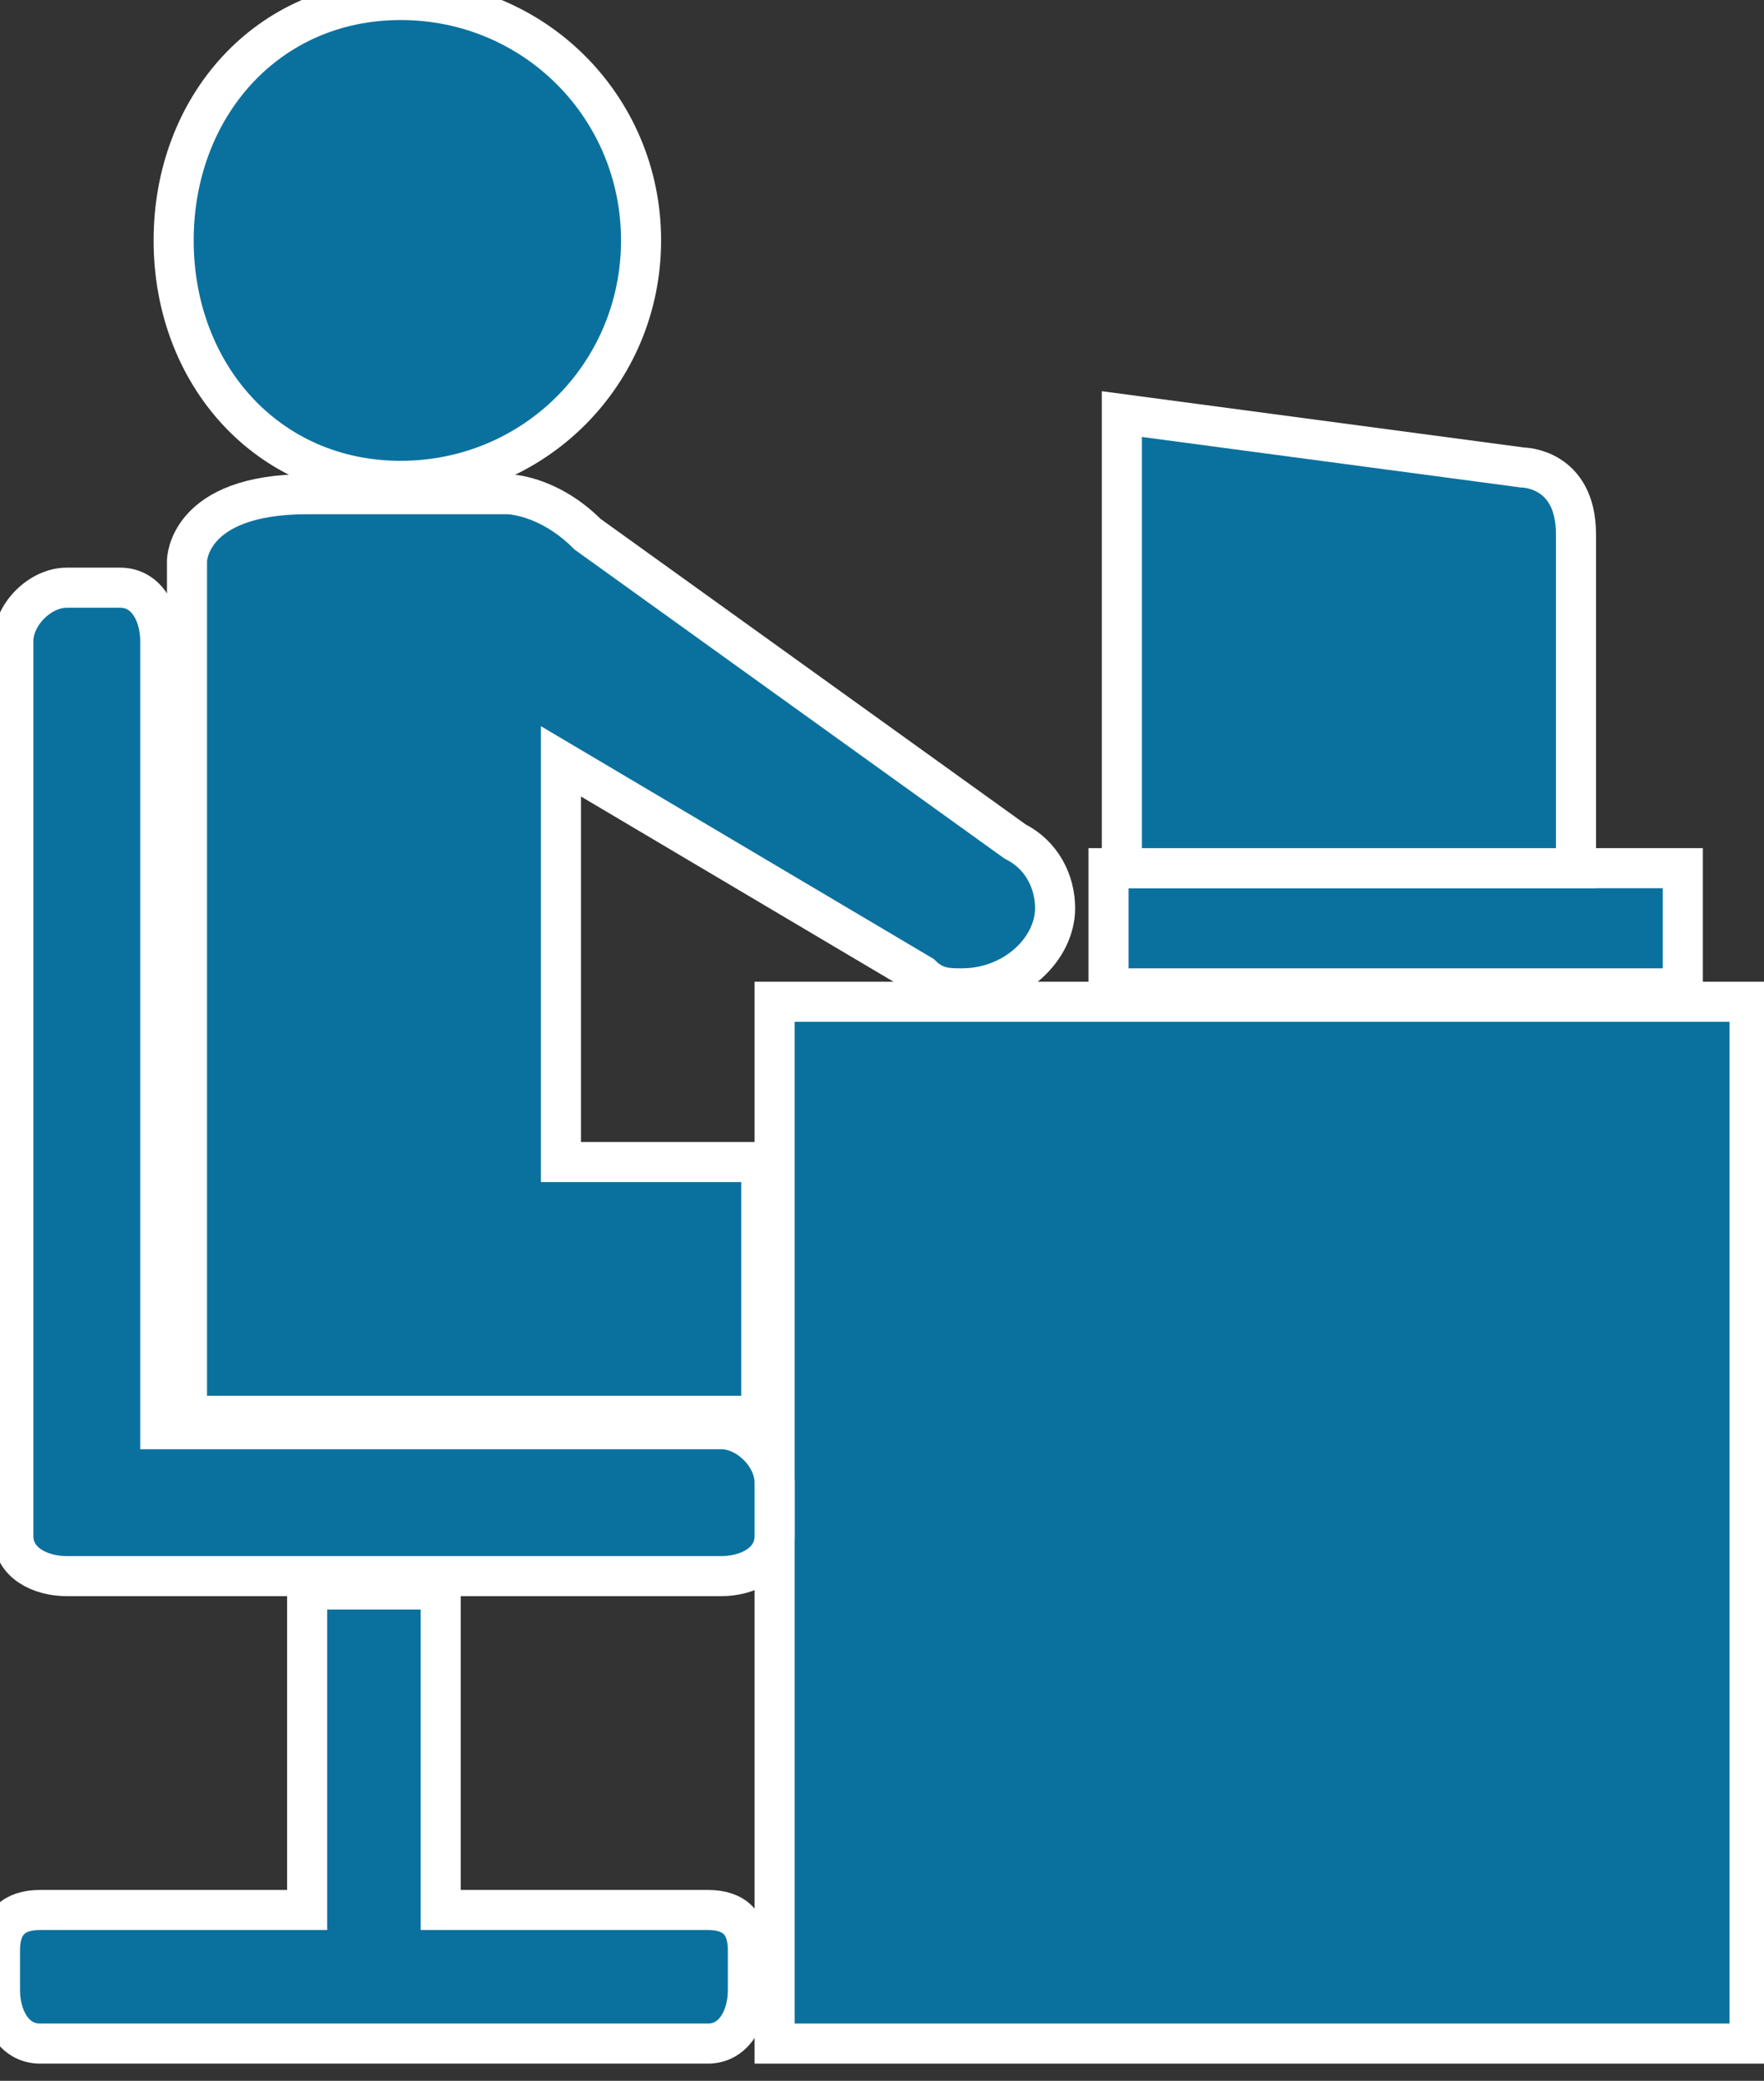 <svg xmlns="http://www.w3.org/2000/svg" xmlns:xlink="http://www.w3.org/1999/xlink" version="1.1" viewBox="0 0 117 138" >
  <rect x="0" y="0" width="117" height="138" fill="#333333" stroke="none"/>
  <title><![CDATA[Androgenous person]]></title>
  <g transform=" scale(3) ">
    <!--converted by libvisio2svg-->
    <g>
      <!--emf-blob start-->
      <g>
        <path d="M 14.173,5.315 C 14.173,8.268 11.811,10.63 8.858,10.63 C 5.906,10.63 3.839,8.268 3.839,5.315 C 3.839,2.362 5.906,0 8.858,0 C 11.811,0 14.173,2.362 14.173,5.315 Z Z " fill="#0A719F" stroke="#FFFFFF" stroke-width="0.886" stroke-linecap="butt" stroke-linejoin="miter"/>
        <path d="M 38.681,45.177 L 17.126,45.177 L 17.126,22.146 L 38.681,22.146 L 38.681,45.177 Z " fill="#0A719F" stroke="#FFFFFF" stroke-width="0.886" stroke-linecap="butt" stroke-linejoin="miter"/>
        <path d="M 24.508,19.193 L 37.205,19.193 L 37.205,21.85 L 24.508,21.85 L 24.508,19.193 Z " fill="#0A719F" stroke="#FFFFFF" stroke-width="0.886" stroke-linecap="butt" stroke-linejoin="miter"/>
        <path d="M 34.843,11.811 C 34.843,19.193 34.843,19.193 34.843,19.193 C 24.803,19.193 24.803,19.193 24.803,19.193 C 24.803,9.154 24.803,9.154 24.803,9.154 C 33.661,10.335 33.661,10.335 33.661,10.335 C 33.661,10.335 34.843,10.335 34.843,11.811 Z Z " fill="#0A719F" stroke="#FFFFFF" stroke-width="0.886" stroke-linecap="butt" stroke-linejoin="miter"/>
        <path d="M 15.65,42.224 C 9.744,42.224 9.744,42.224 9.744,42.224 C 9.744,35.138 9.744,35.138 9.744,35.138 C 6.791,35.138 6.791,35.138 6.791,35.138 C 6.791,42.224 6.791,42.224 6.791,42.224 C 0.886,42.224 0.886,42.224 0.886,42.224 C 0.295,42.224 0,42.52 0,43.11 C 0,43.996 0,43.996 0,43.996 C 0,44.587 0.295,45.177 0.886,45.177 C 15.65,45.177 15.65,45.177 15.65,45.177 C 16.24,45.177 16.535,44.587 16.535,43.996 C 16.535,43.11 16.535,43.11 16.535,43.11 C 16.535,42.52 16.24,42.224 15.65,42.224 Z Z " fill="#0A719F" stroke="#FFFFFF" stroke-width="0.886" stroke-linecap="butt" stroke-linejoin="miter"/>
        <path d="M 15.945,31.595 C 3.543,31.595 3.543,31.595 3.543,31.595 C 3.543,14.173 3.543,14.173 3.543,14.173 C 3.543,13.583 3.248,12.992 2.657,12.992 C 1.476,12.992 1.476,12.992 1.476,12.992 C 0.886,12.992 0.295,13.583 0.295,14.173 C 0.295,33.957 0.295,33.957 0.295,33.957 C 0.295,34.547 0.886,34.843 1.476,34.843 C 2.657,34.843 2.657,34.843 2.657,34.843 C 15.945,34.843 15.945,34.843 15.945,34.843 C 16.535,34.843 17.126,34.547 17.126,33.957 C 17.126,32.776 17.126,32.776 17.126,32.776 C 17.126,32.185 16.535,31.595 15.945,31.595 Z Z " fill="#0A719F" stroke="#FFFFFF" stroke-width="0.886" stroke-linecap="butt" stroke-linejoin="miter"/>
        <path d="M 12.992,11.811 C 22.441,18.602 22.441,18.602 22.441,18.602 C 23.032,18.898 23.327,19.488 23.327,20.079 C 23.327,20.965 22.441,21.85 21.26,21.85 C 20.965,21.85 20.669,21.85 20.374,21.555 C 12.402,16.831 12.402,16.831 12.402,16.831 C 12.402,25.689 12.402,25.689 12.402,25.689 C 16.831,25.689 16.831,25.689 16.831,25.689 C 16.831,31.299 16.831,31.299 16.831,31.299 C 4.134,31.299 4.134,31.299 4.134,31.299 C 4.134,12.402 4.134,12.402 4.134,12.402 C 4.134,12.402 4.134,10.925 6.791,10.925 C 11.22,10.925 11.22,10.925 11.22,10.925 C 11.22,10.925 12.106,10.925 12.992,11.811 Z Z " fill="#0A719F" stroke="#FFFFFF" stroke-width="0.886" stroke-linecap="butt" stroke-linejoin="miter"/>
      </g>
      <!--emf-blob end-->
    </g>
  </g>
</svg>

